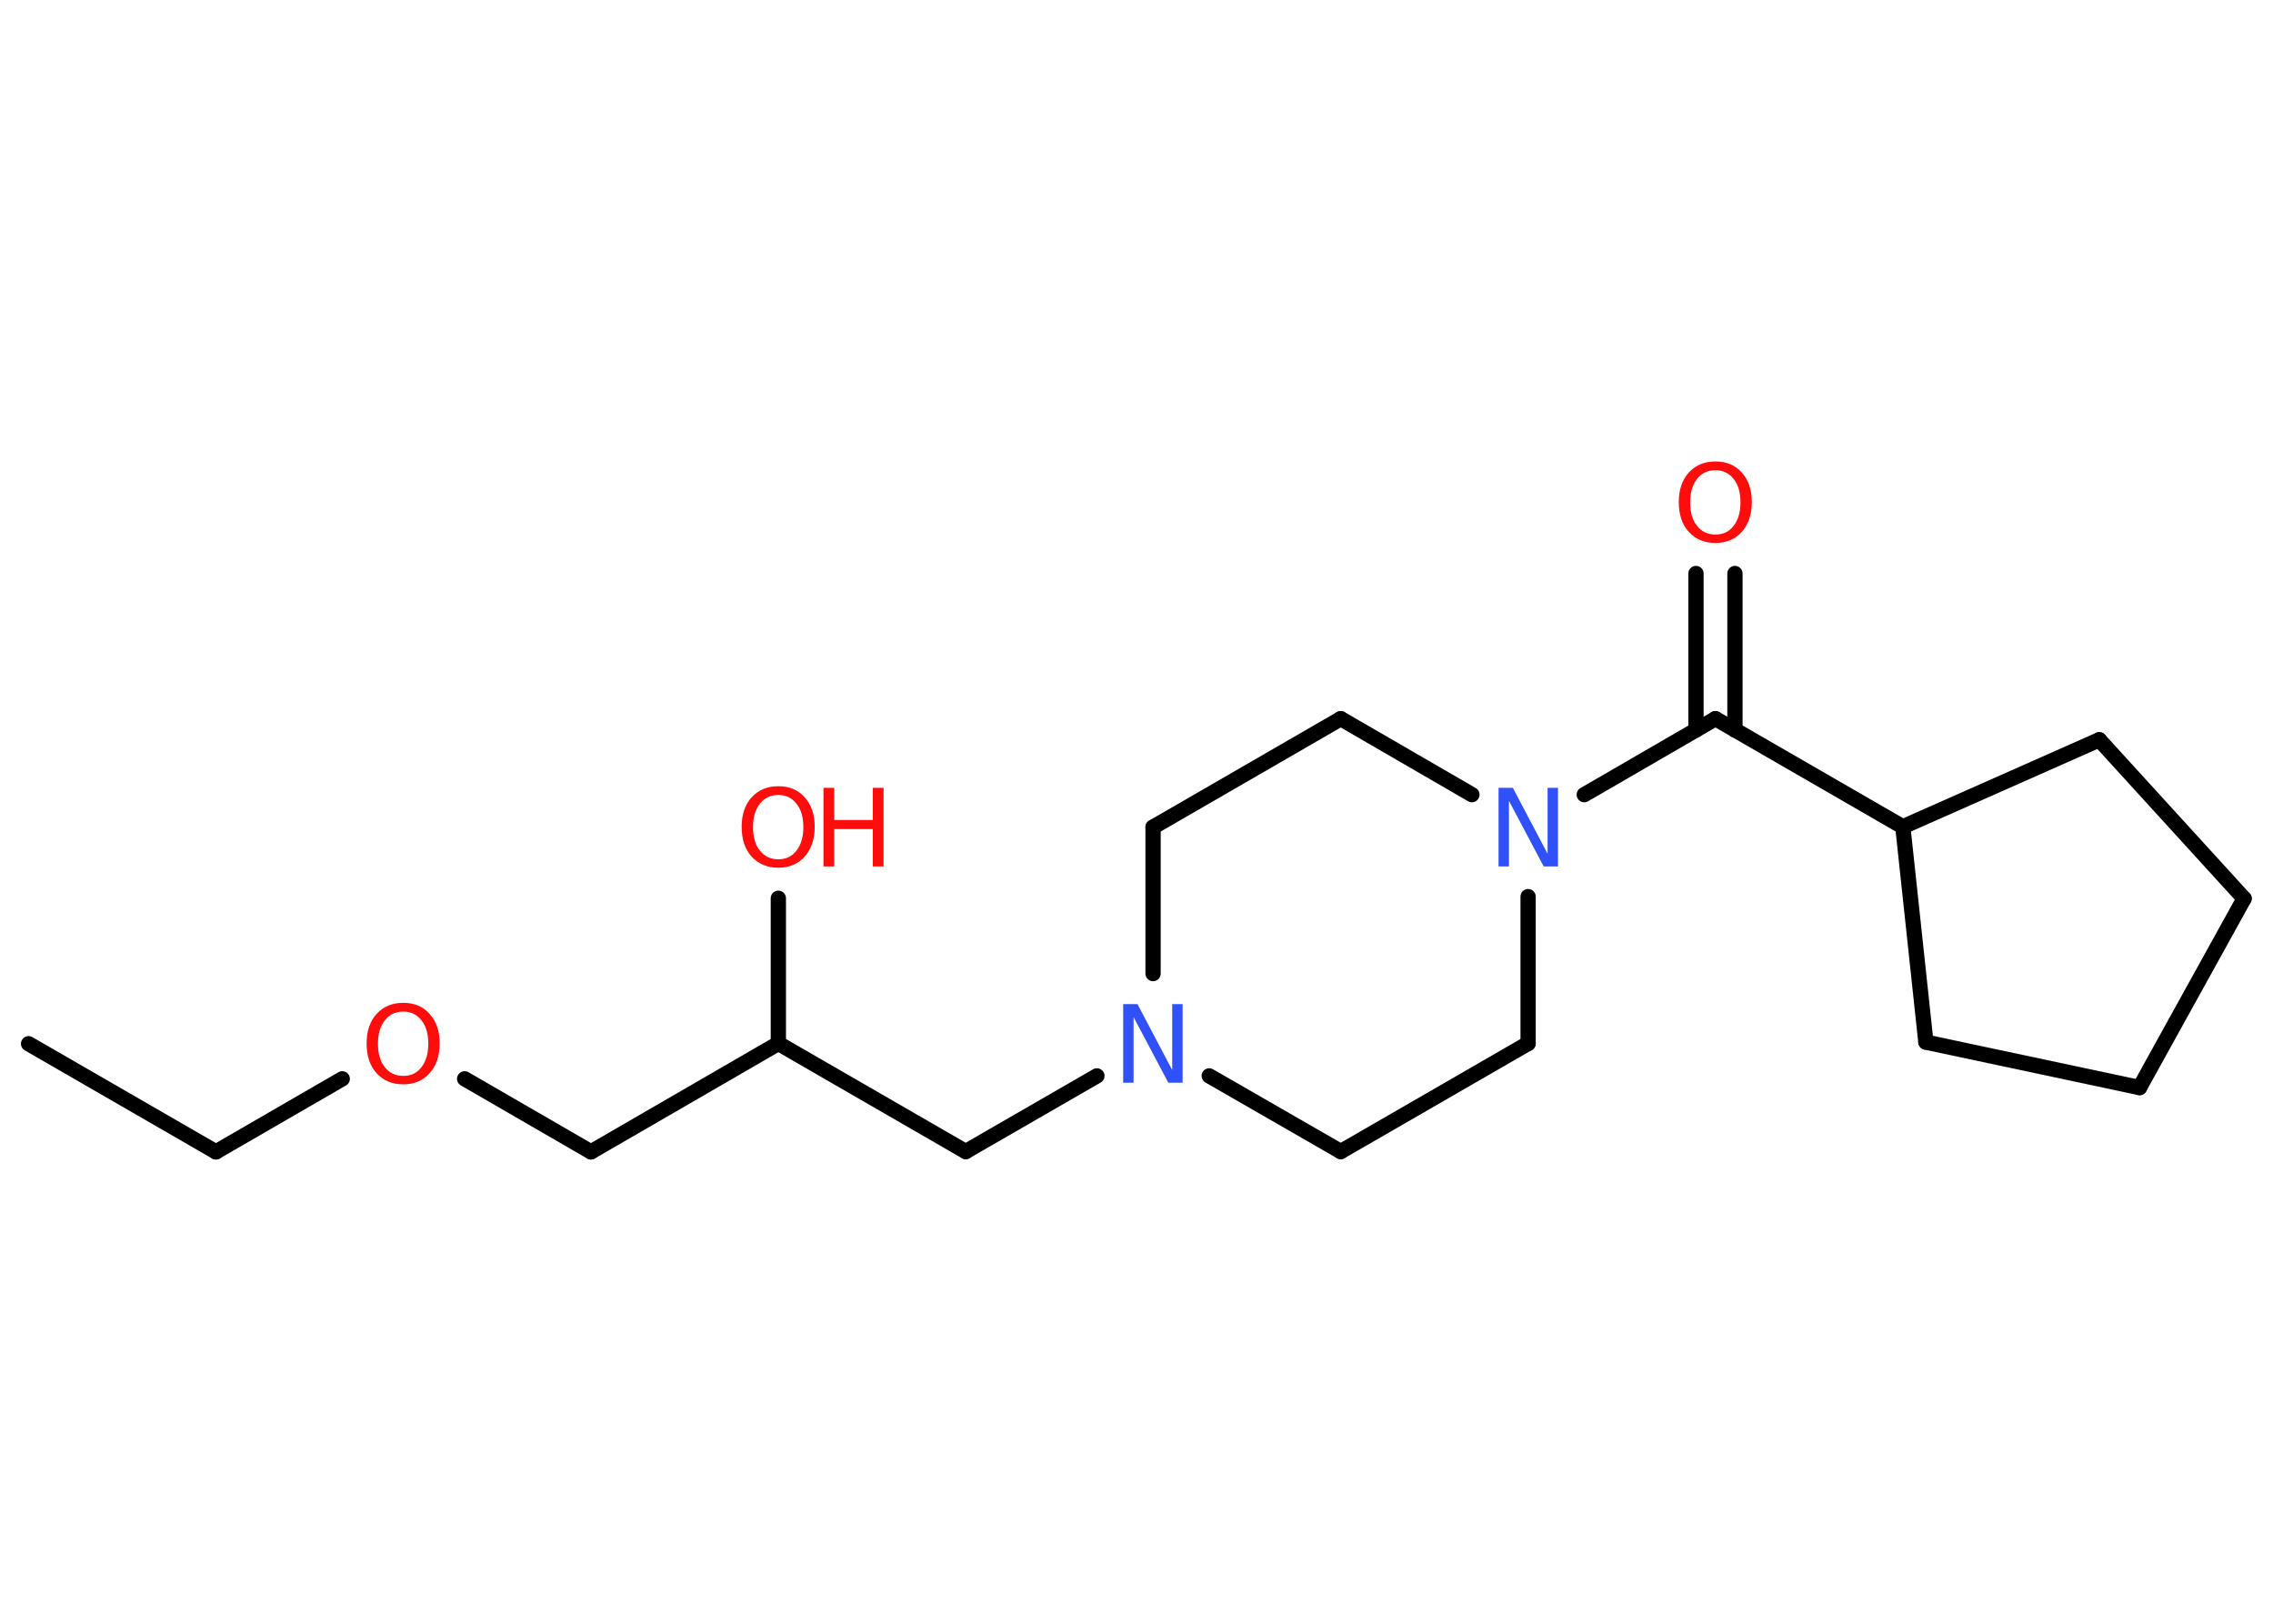 <?xml version='1.0' encoding='UTF-8'?>
<!DOCTYPE svg PUBLIC "-//W3C//DTD SVG 1.1//EN" "http://www.w3.org/Graphics/SVG/1.1/DTD/svg11.dtd">
<svg version='1.2' xmlns='http://www.w3.org/2000/svg' xmlns:xlink='http://www.w3.org/1999/xlink' width='70.0mm' height='50.0mm' viewBox='0 0 70.0 50.0'>
  <desc>Generated by the Chemistry Development Kit (http://github.com/cdk)</desc>
  <g stroke-linecap='round' stroke-linejoin='round' stroke='#000000' stroke-width='.47' fill='#FF0D0D'>
    <rect x='.0' y='.0' width='70.0' height='50.0' fill='#FFFFFF' stroke='none'/>
    <g id='mol1' class='mol'>
      <line id='mol1bnd1' class='bond' x1='.88' y1='32.14' x2='6.65' y2='35.47'/>
      <line id='mol1bnd2' class='bond' x1='6.65' y1='35.47' x2='10.54' y2='33.22'/>
      <line id='mol1bnd3' class='bond' x1='14.31' y1='33.22' x2='18.2' y2='35.47'/>
      <line id='mol1bnd4' class='bond' x1='18.2' y1='35.47' x2='23.97' y2='32.13'/>
      <line id='mol1bnd5' class='bond' x1='23.97' y1='32.13' x2='23.97' y2='27.66'/>
      <line id='mol1bnd6' class='bond' x1='23.97' y1='32.13' x2='29.74' y2='35.46'/>
      <line id='mol1bnd7' class='bond' x1='29.74' y1='35.46' x2='33.78' y2='33.13'/>
      <line id='mol1bnd8' class='bond' x1='37.24' y1='33.13' x2='41.29' y2='35.46'/>
      <line id='mol1bnd9' class='bond' x1='41.29' y1='35.46' x2='47.06' y2='32.13'/>
      <line id='mol1bnd10' class='bond' x1='47.06' y1='32.13' x2='47.06' y2='27.61'/>
      <line id='mol1bnd11' class='bond' x1='48.79' y1='24.47' x2='52.83' y2='22.13'/>
      <g id='mol1bnd12' class='bond'>
        <line x1='52.23' y1='22.48' x2='52.23' y2='17.66'/>
        <line x1='53.43' y1='22.48' x2='53.43' y2='17.66'/>
      </g>
      <line id='mol1bnd13' class='bond' x1='52.83' y1='22.13' x2='58.6' y2='25.46'/>
      <line id='mol1bnd14' class='bond' x1='58.6' y1='25.46' x2='59.31' y2='32.09'/>
      <line id='mol1bnd15' class='bond' x1='59.31' y1='32.09' x2='65.89' y2='33.49'/>
      <line id='mol1bnd16' class='bond' x1='65.89' y1='33.49' x2='69.11' y2='27.67'/>
      <line id='mol1bnd17' class='bond' x1='69.11' y1='27.67' x2='64.65' y2='22.78'/>
      <line id='mol1bnd18' class='bond' x1='58.6' y1='25.46' x2='64.65' y2='22.78'/>
      <line id='mol1bnd19' class='bond' x1='45.33' y1='24.47' x2='41.29' y2='22.13'/>
      <line id='mol1bnd20' class='bond' x1='41.29' y1='22.13' x2='35.51' y2='25.47'/>
      <line id='mol1bnd21' class='bond' x1='35.51' y1='29.98' x2='35.51' y2='25.47'/>
      <path id='mol1atm3' class='atom' d='M12.42 31.15q-.36 .0 -.57 .27q-.21 .27 -.21 .72q.0 .46 .21 .72q.21 .27 .57 .27q.36 .0 .56 -.27q.21 -.27 .21 -.72q.0 -.46 -.21 -.72q-.21 -.27 -.56 -.27zM12.42 30.88q.51 .0 .81 .34q.31 .34 .31 .91q.0 .57 -.31 .92q-.31 .34 -.81 .34q-.51 .0 -.82 -.34q-.31 -.34 -.31 -.92q.0 -.57 .31 -.91q.31 -.34 .82 -.34z' stroke='none'/>
      <g id='mol1atm6' class='atom'>
        <path d='M23.97 24.48q-.36 .0 -.57 .27q-.21 .27 -.21 .72q.0 .46 .21 .72q.21 .27 .57 .27q.36 .0 .56 -.27q.21 -.27 .21 -.72q.0 -.46 -.21 -.72q-.21 -.27 -.56 -.27zM23.97 24.21q.51 .0 .81 .34q.31 .34 .31 .91q.0 .57 -.31 .92q-.31 .34 -.81 .34q-.51 .0 -.82 -.34q-.31 -.34 -.31 -.92q.0 -.57 .31 -.91q.31 -.34 .82 -.34z' stroke='none'/>
        <path d='M25.36 24.26h.33v.99h1.19v-.99h.33v2.42h-.33v-1.15h-1.19v1.15h-.33v-2.42z' stroke='none'/>
      </g>
      <path id='mol1atm8' class='atom' d='M34.59 30.92h.44l1.07 2.03v-2.03h.32v2.42h-.44l-1.07 -2.02v2.02h-.32v-2.42z' stroke='none' fill='#3050F8'/>
      <path id='mol1atm11' class='atom' d='M46.15 24.26h.44l1.07 2.03v-2.03h.32v2.42h-.44l-1.07 -2.02v2.02h-.32v-2.42z' stroke='none' fill='#3050F8'/>
      <path id='mol1atm13' class='atom' d='M52.83 14.48q-.36 .0 -.57 .27q-.21 .27 -.21 .72q.0 .46 .21 .72q.21 .27 .57 .27q.36 .0 .56 -.27q.21 -.27 .21 -.72q.0 -.46 -.21 -.72q-.21 -.27 -.56 -.27zM52.83 14.21q.51 .0 .81 .34q.31 .34 .31 .91q.0 .57 -.31 .92q-.31 .34 -.81 .34q-.51 .0 -.82 -.34q-.31 -.34 -.31 -.92q.0 -.57 .31 -.91q.31 -.34 .82 -.34z' stroke='none'/>
    </g>
  </g>
</svg>
